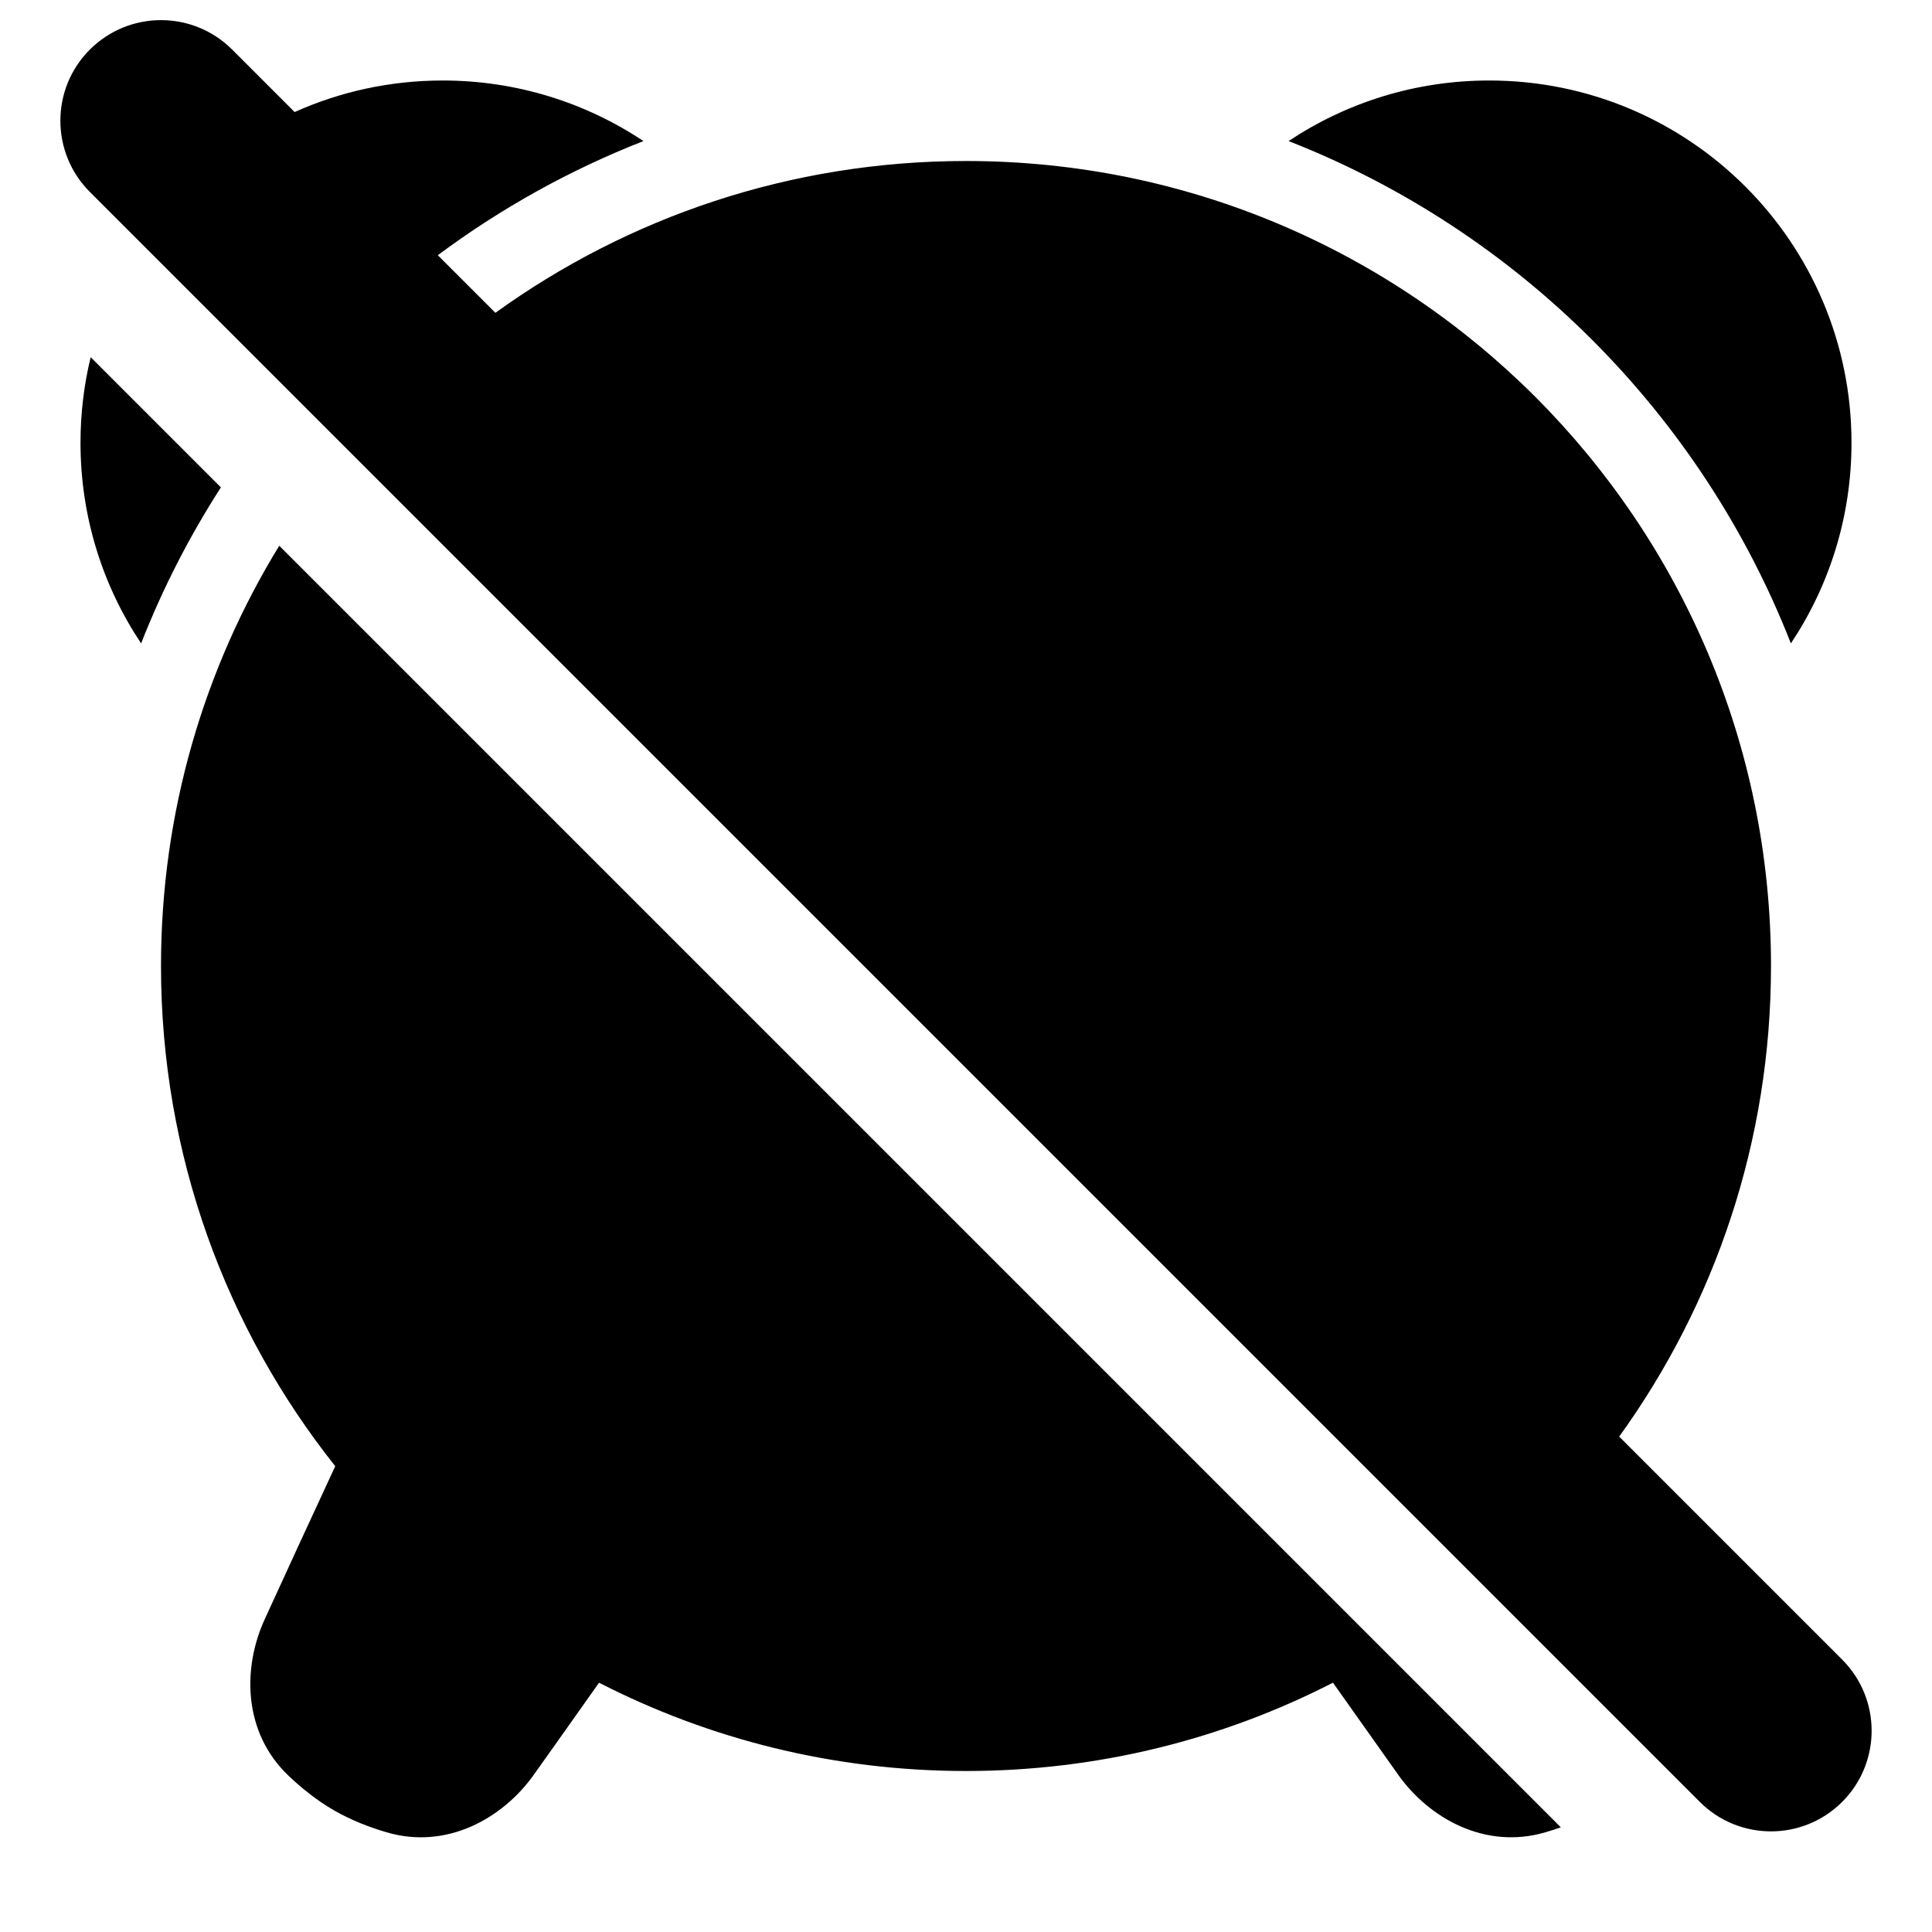 <svg xmlns="http://www.w3.org/2000/svg" fill="none" viewBox="0 0 48 48" id="Disable-Alarm--Streamline-Plump">
  <desc>
    Disable Alarm Streamline Icon: https://streamlinehq.com
  </desc>
  <g id="disable-alarm--time-tock-stopwatch-measure-clock-tick-disabled-off">
    <path id="Union" fill="#000000" fill-rule="evenodd" d="M5.768 1.232c-0.976 -0.976 -2.559 -0.976 -3.536 0 -0.976 0.976 -0.976 2.559 0 3.536L42.232 44.768c0.976 0.976 2.559 0.976 3.536 0 0.976 -0.976 0.976 -2.559 0 -3.536l-5.54 -5.54C42.601 32.404 44 28.364 44 24c0 -11.046 -8.954 -20 -20 -20 -4.365 0 -8.404 1.399 -11.692 3.772l-1.431 -1.431c1.557 -1.159 3.273 -2.117 5.109 -2.836C14.558 2.554 12.844 2 11 2c-1.311 0 -2.557 0.28 -3.68 0.784L5.768 1.232ZM2.253 8.874C2.087 9.556 2 10.268 2 11c0 1.844 0.554 3.558 1.506 4.985 0.534 -1.364 1.2 -2.661 1.982 -3.876L2.253 8.874ZM4 24c0 -3.826 1.074 -7.402 2.938 -10.441L38.778 45.399c-0.129 0.046 -0.257 0.087 -0.38 0.123 -1.504 0.443 -2.895 -0.354 -3.656 -1.423 -0.447 -0.628 -1.015 -1.429 -1.625 -2.293C30.382 43.209 27.282 44 24 44c-3.282 0 -6.382 -0.791 -9.117 -2.194 -0.61 0.865 -1.179 1.666 -1.625 2.293 -0.761 1.069 -2.152 1.867 -3.656 1.423 -0.415 -0.122 -0.874 -0.296 -1.307 -0.546 -0.433 -0.25 -0.813 -0.561 -1.127 -0.859 -1.136 -1.081 -1.141 -2.684 -0.595 -3.878 0.457 -1 1.095 -2.39 1.756 -3.812C5.619 33.015 4 28.695 4 24Zm40.494 -8.015c-2.232 -5.703 -6.776 -10.247 -12.479 -12.48C33.442 2.554 35.156 2 37 2c4.971 0 9 4.029 9 9 0 1.844 -0.554 3.558 -1.506 4.985Z" clip-rule="evenodd" stroke-width="1"></path>
  </g>
</svg>